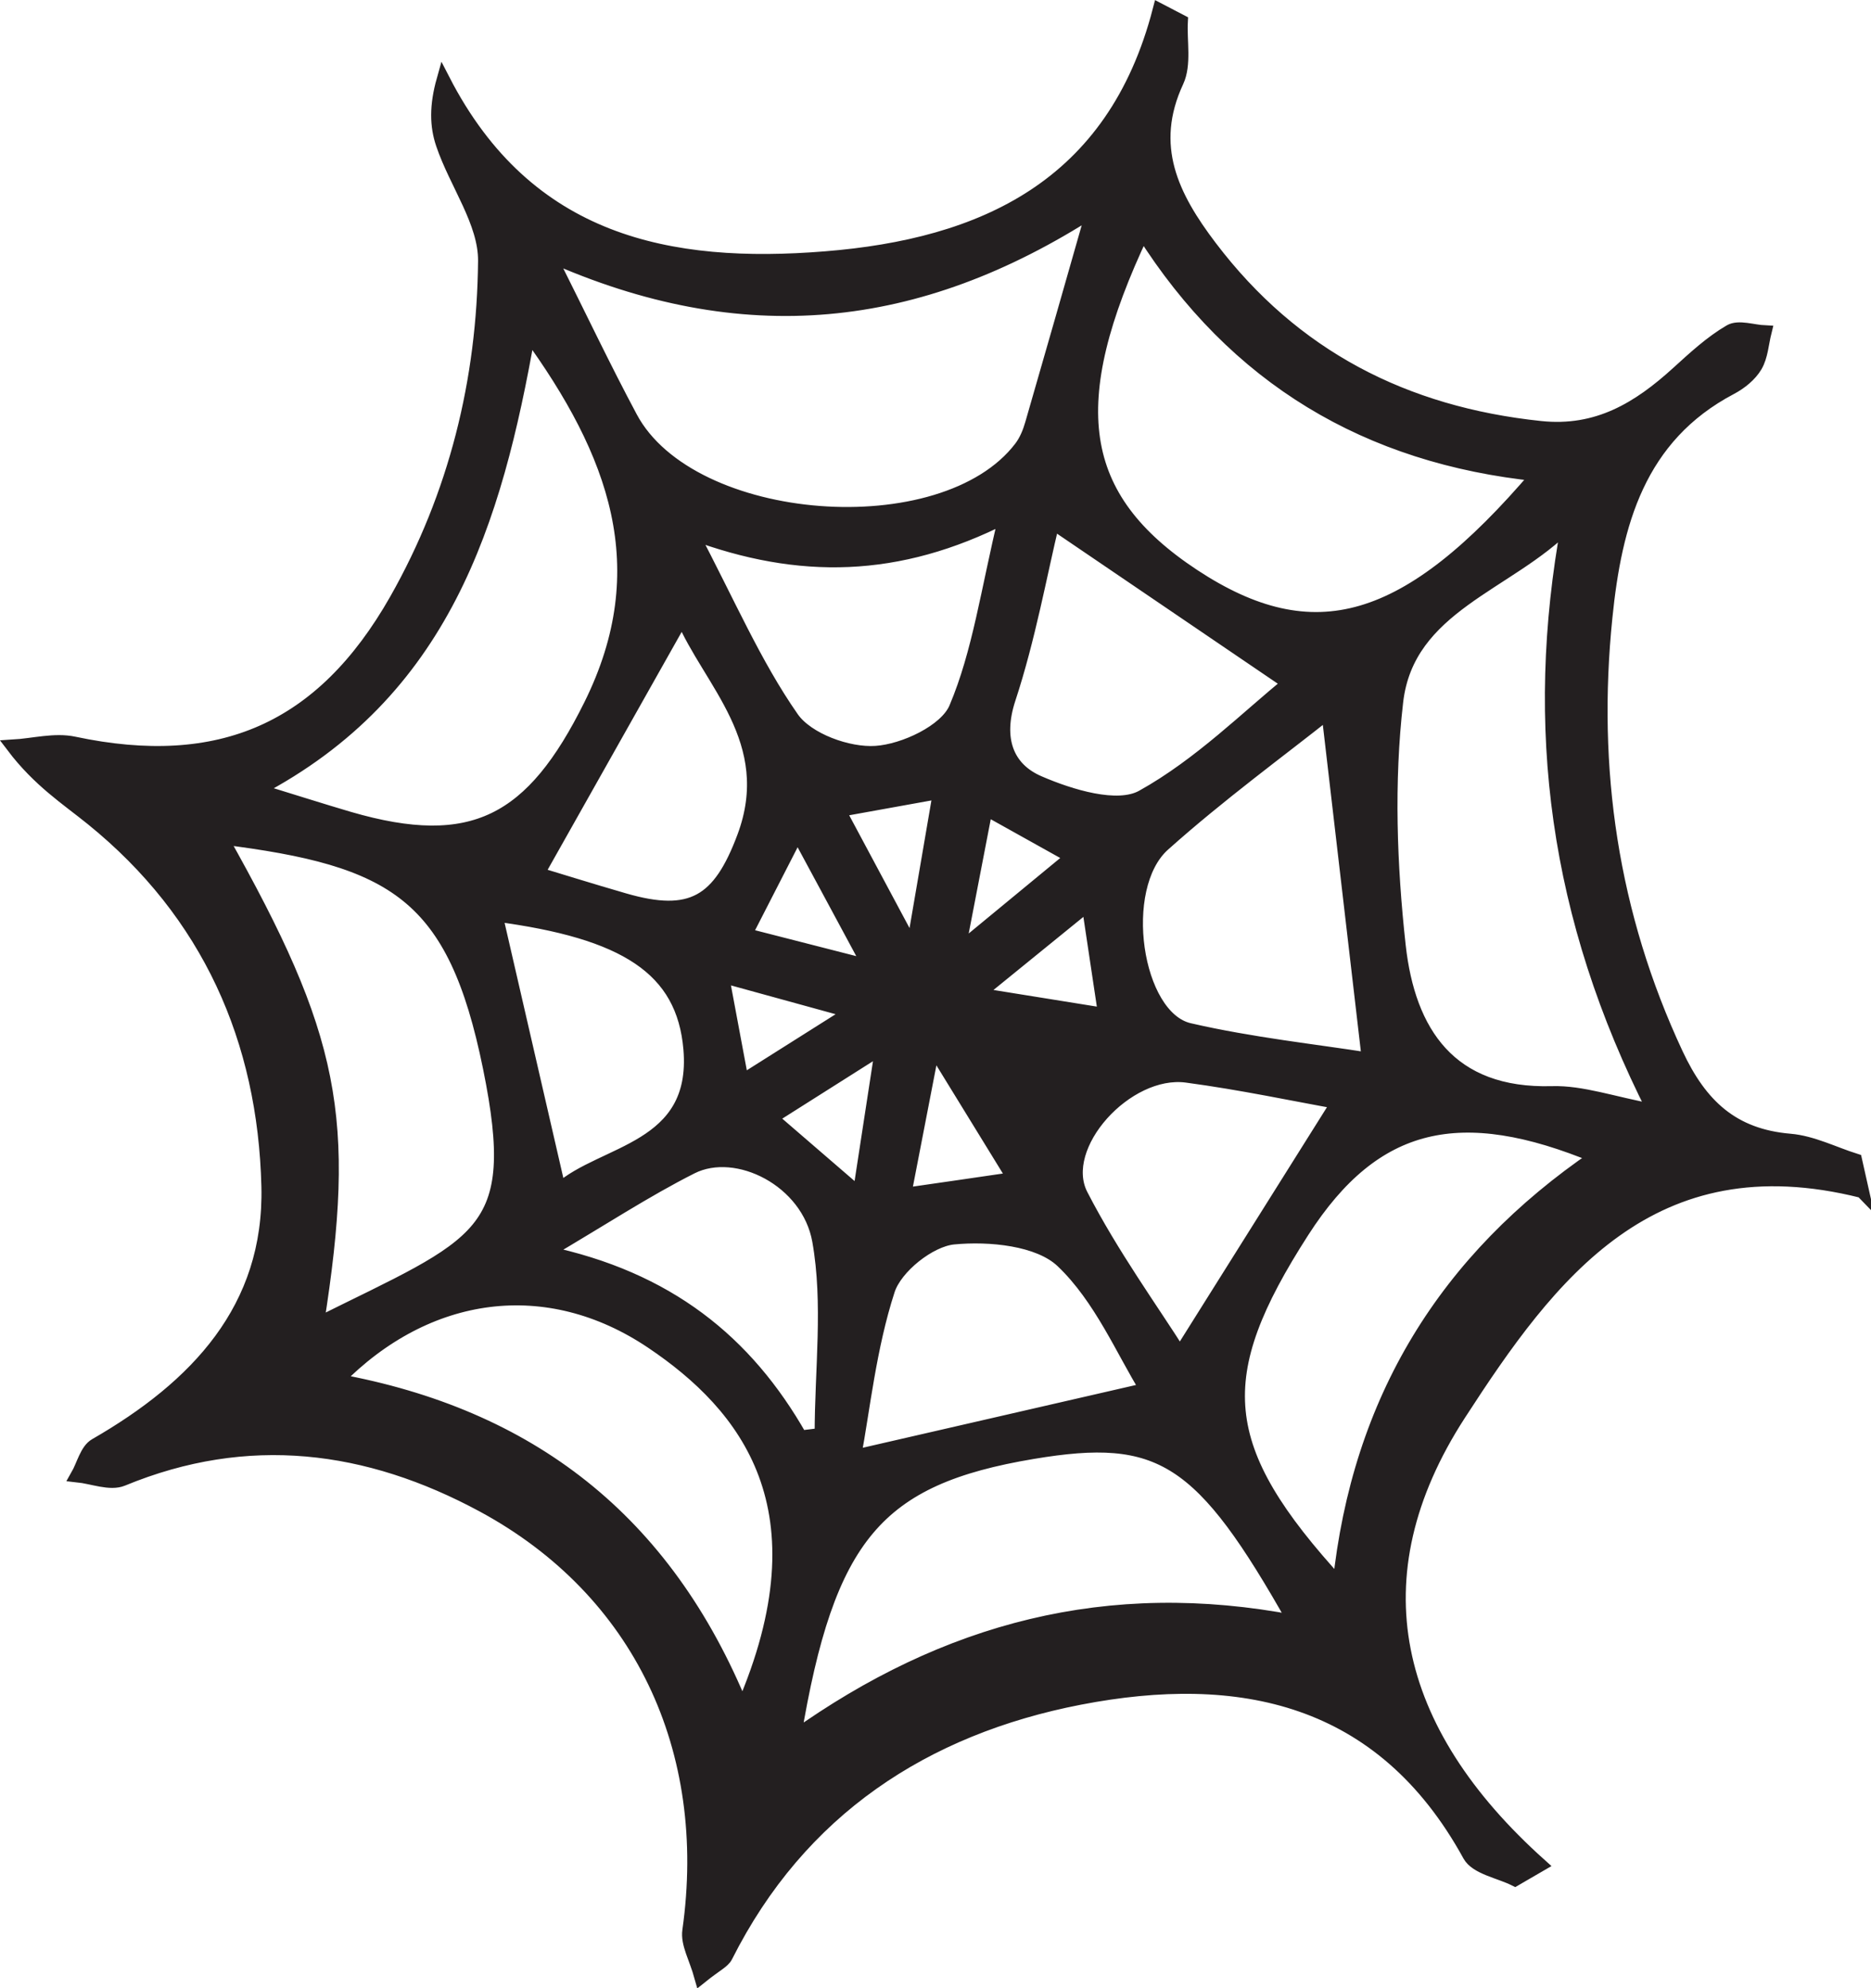 <?xml version="1.0" encoding="UTF-8"?><svg id="Layer_2" xmlns="http://www.w3.org/2000/svg" viewBox="0 0 138.86 147.54"><defs><style>.cls-1{fill:#231f20;stroke:#231f20;stroke-miterlimit:10;}</style></defs><g id="Layer_3"><path class="cls-1" d="m138.2,88.4c-15.68-3.94-23.2,6.2-29.89,16.53-7.85,12.1-5.09,23.53,5.99,33.46-.62.36-1.24.72-1.86,1.08-1.16-.58-2.87-.86-3.39-1.8-6.49-11.83-17.09-13.95-28.92-11.66-11.51,2.23-20.77,8.27-26.25,19.16-.2.4-.74.63-1.85,1.52-.39-1.4-1.03-2.46-.89-3.42,1.9-13.46-3.64-25.24-15.29-31.54-8.55-4.62-17.48-5.78-26.76-1.95-.92.38-2.22-.16-3.35-.28.44-.77.68-1.89,1.35-2.27,7.47-4.3,13.03-10.09,12.81-19.19-.27-10.88-4.41-20.26-13.07-27.27-1.88-1.52-3.93-2.83-5.87-5.39,1.52-.09,3.1-.53,4.54-.22,10.81,2.29,18.41-.99,23.89-10.63,4.42-7.79,6.51-16.32,6.59-25.16.03-2.88-2.14-5.75-3.13-8.68-.46-1.35-.49-2.83.05-4.75,6.23,12.11,16.82,14.14,28.35,13.21,11.65-.93,21.4-5.27,24.8-18.41.54.28,1.07.56,1.61.84-.08,1.49.28,3.19-.3,4.45-2.24,4.81-.36,8.57,2.47,12.3,6.17,8.13,14.41,12.35,24.49,13.41,4.24.45,7.3-1.43,10.2-4.07,1.22-1.11,2.46-2.26,3.88-3.09.63-.37,1.71.02,2.58.06-.21.85-.26,1.79-.68,2.51-.4.68-1.12,1.26-1.84,1.64-6.88,3.62-8.59,10.11-9.29,17.01-1.15,11.24.41,22.05,5.25,32.41,1.79,3.83,4.17,6.06,8.43,6.42,1.65.14,3.24.96,4.85,1.47l.52,2.32Zm-15.44-5.96c-7.3-14.36-9.14-28.55-6.39-43.56-4.4,4.51-11.91,6.06-12.73,13.19-.69,5.97-.47,12.14.19,18.13.71,6.38,3.75,11.12,11.37,10.9,2.22-.06,4.46.76,7.57,1.34ZM81.11,15.61c-13.01,8.37-25.97,9.73-40.36,3.31,2.29,4.57,4.09,8.37,6.07,12.07,4.45,8.32,23.2,9.75,28.93,2.23.39-.51.65-1.15.83-1.78,1.45-5.01,2.88-10.02,4.54-15.84Zm3.7,1.62c-6.05,12.75-4.97,19.72,3.76,25.48,8.91,5.87,15.89,3.86,25.55-7.49-12.64-1.3-22.47-7.16-29.31-17.99Zm-45.58,7.48c-2.48,14.1-6.34,26.67-20.19,33.91,2.8.86,4.83,1.51,6.87,2.11,9.18,2.67,13.61.27,17.91-8.4,5.05-10.18,1.86-18.74-4.59-27.61Zm56.86,95.65c-6.92-12.28-9.95-14.18-19.44-12.59-11.55,1.93-15.21,6.21-17.7,21.15,11.23-8.01,23.3-11.23,37.15-8.56Zm-72.55-22.09c12.17-6.06,15.36-6.48,12.8-19.05-2.62-12.87-7.05-15.46-19.92-17.06,8.34,14.81,9.54,20.78,7.12,36.1Zm31.56,28.52c6.47-14.87.26-22.5-6.73-27.2-7.74-5.2-16.67-4-23.37,2.85,14.22,2.59,24.37,10.29,30.1,24.36Zm63.36-40.97c-10.04-4.16-16.43-2.77-21.78,5.55-6.94,10.79-6.58,16.08,2.72,26.21,1.43-13.7,7.89-24.15,19.06-31.76Zm-16.89-7.21c-1.03-8.86-2.03-17.4-3-25.76-3.53,2.81-8.06,6.11-12.22,9.83-3.55,3.18-2.13,12.81,1.92,13.74,4.64,1.07,9.4,1.57,13.3,2.19Zm-23.44-39.83c-.93,3.86-1.77,8.57-3.25,13.07-.98,2.98-.15,5.19,2.21,6.21,2.35,1.02,5.84,2.09,7.69,1.06,4.29-2.38,7.89-6.01,10.89-8.42-5.95-4.05-11.63-7.91-17.54-11.92Zm-26.8.77c2.71,5.13,4.67,9.73,7.47,13.74,1.12,1.6,4.14,2.7,6.2,2.56,2.11-.14,5.21-1.6,5.93-3.31,1.75-4.13,2.36-8.75,3.68-14.2-7.95,4.05-15.3,4.18-23.29,1.2Zm33.76,63.55c-1.75-2.81-3.4-6.79-6.25-9.5-1.74-1.66-5.4-2.01-8.08-1.75-1.78.18-4.28,2.17-4.84,3.88-1.39,4.28-1.85,8.85-2.51,12.36,7.09-1.63,14.17-3.26,21.68-4.98Zm14.2-21.3c-3.15-.56-7.17-1.42-11.22-1.96-4.46-.59-9.69,5.2-7.82,8.84,2.29,4.45,5.27,8.55,7.32,11.8,3.91-6.22,7.76-12.36,11.73-18.68Zm-39.88,24.85c.52-.06,1.04-.12,1.55-.19,0-4.81.65-9.73-.18-14.39-.8-4.5-6.1-7.13-9.45-5.45-3.45,1.74-6.69,3.88-10.85,6.32,9.06,1.9,14.9,6.61,18.93,13.7Zm-19.51-41.81c1.42.43,3.92,1.21,6.44,1.94,4.98,1.44,7.05.17,8.86-4.67,2.67-7.14-2.59-11.57-4.56-16.32-3.51,6.22-7.04,12.5-10.74,19.06Zm1.6,23.46c3.23-2.91,10.35-2.96,9.72-10.45-.51-5.99-4.83-8.7-14.42-9.96,1.51,6.56,3.09,13.43,4.7,20.41Zm33.76-.82c-1.88-3.06-3.65-5.94-6.01-9.78-.82,4.25-1.43,7.38-2.12,10.95,2.94-.42,5.32-.77,8.13-1.18Zm-5.52-28.7c-2.79.5-4.97.9-7.48,1.35,1.77,3.31,3.38,6.32,5.49,10.26.78-4.55,1.33-7.78,1.99-11.61Zm-5.96,29.84c.59-3.84,1.07-6.94,1.67-10.88-3.28,2.07-5.71,3.61-8.23,5.21,2.21,1.91,4.13,3.57,6.56,5.66Zm-4.59-26.83c-1.48,2.89-2.64,5.15-3.88,7.57,3.04.78,5.75,1.47,9.22,2.36-2.04-3.8-3.59-6.66-5.35-9.93Zm21.58,5.31c-2.84,2.31-5.15,4.19-8.22,6.68,3.78.61,6.46,1.04,9.45,1.52-.41-2.75-.77-5.13-1.23-8.2Zm-9.63,3.44c3.27-2.7,5.73-4.72,8.43-6.95-2.3-1.28-4.18-2.33-6.4-3.57-.65,3.38-1.24,6.4-2.03,10.52Zm-7.9,4.54c-3.67-1.01-6.44-1.77-9.63-2.65.52,2.8.94,5.05,1.46,7.81,2.81-1.78,5.12-3.24,8.17-5.16Z"/></g></svg>